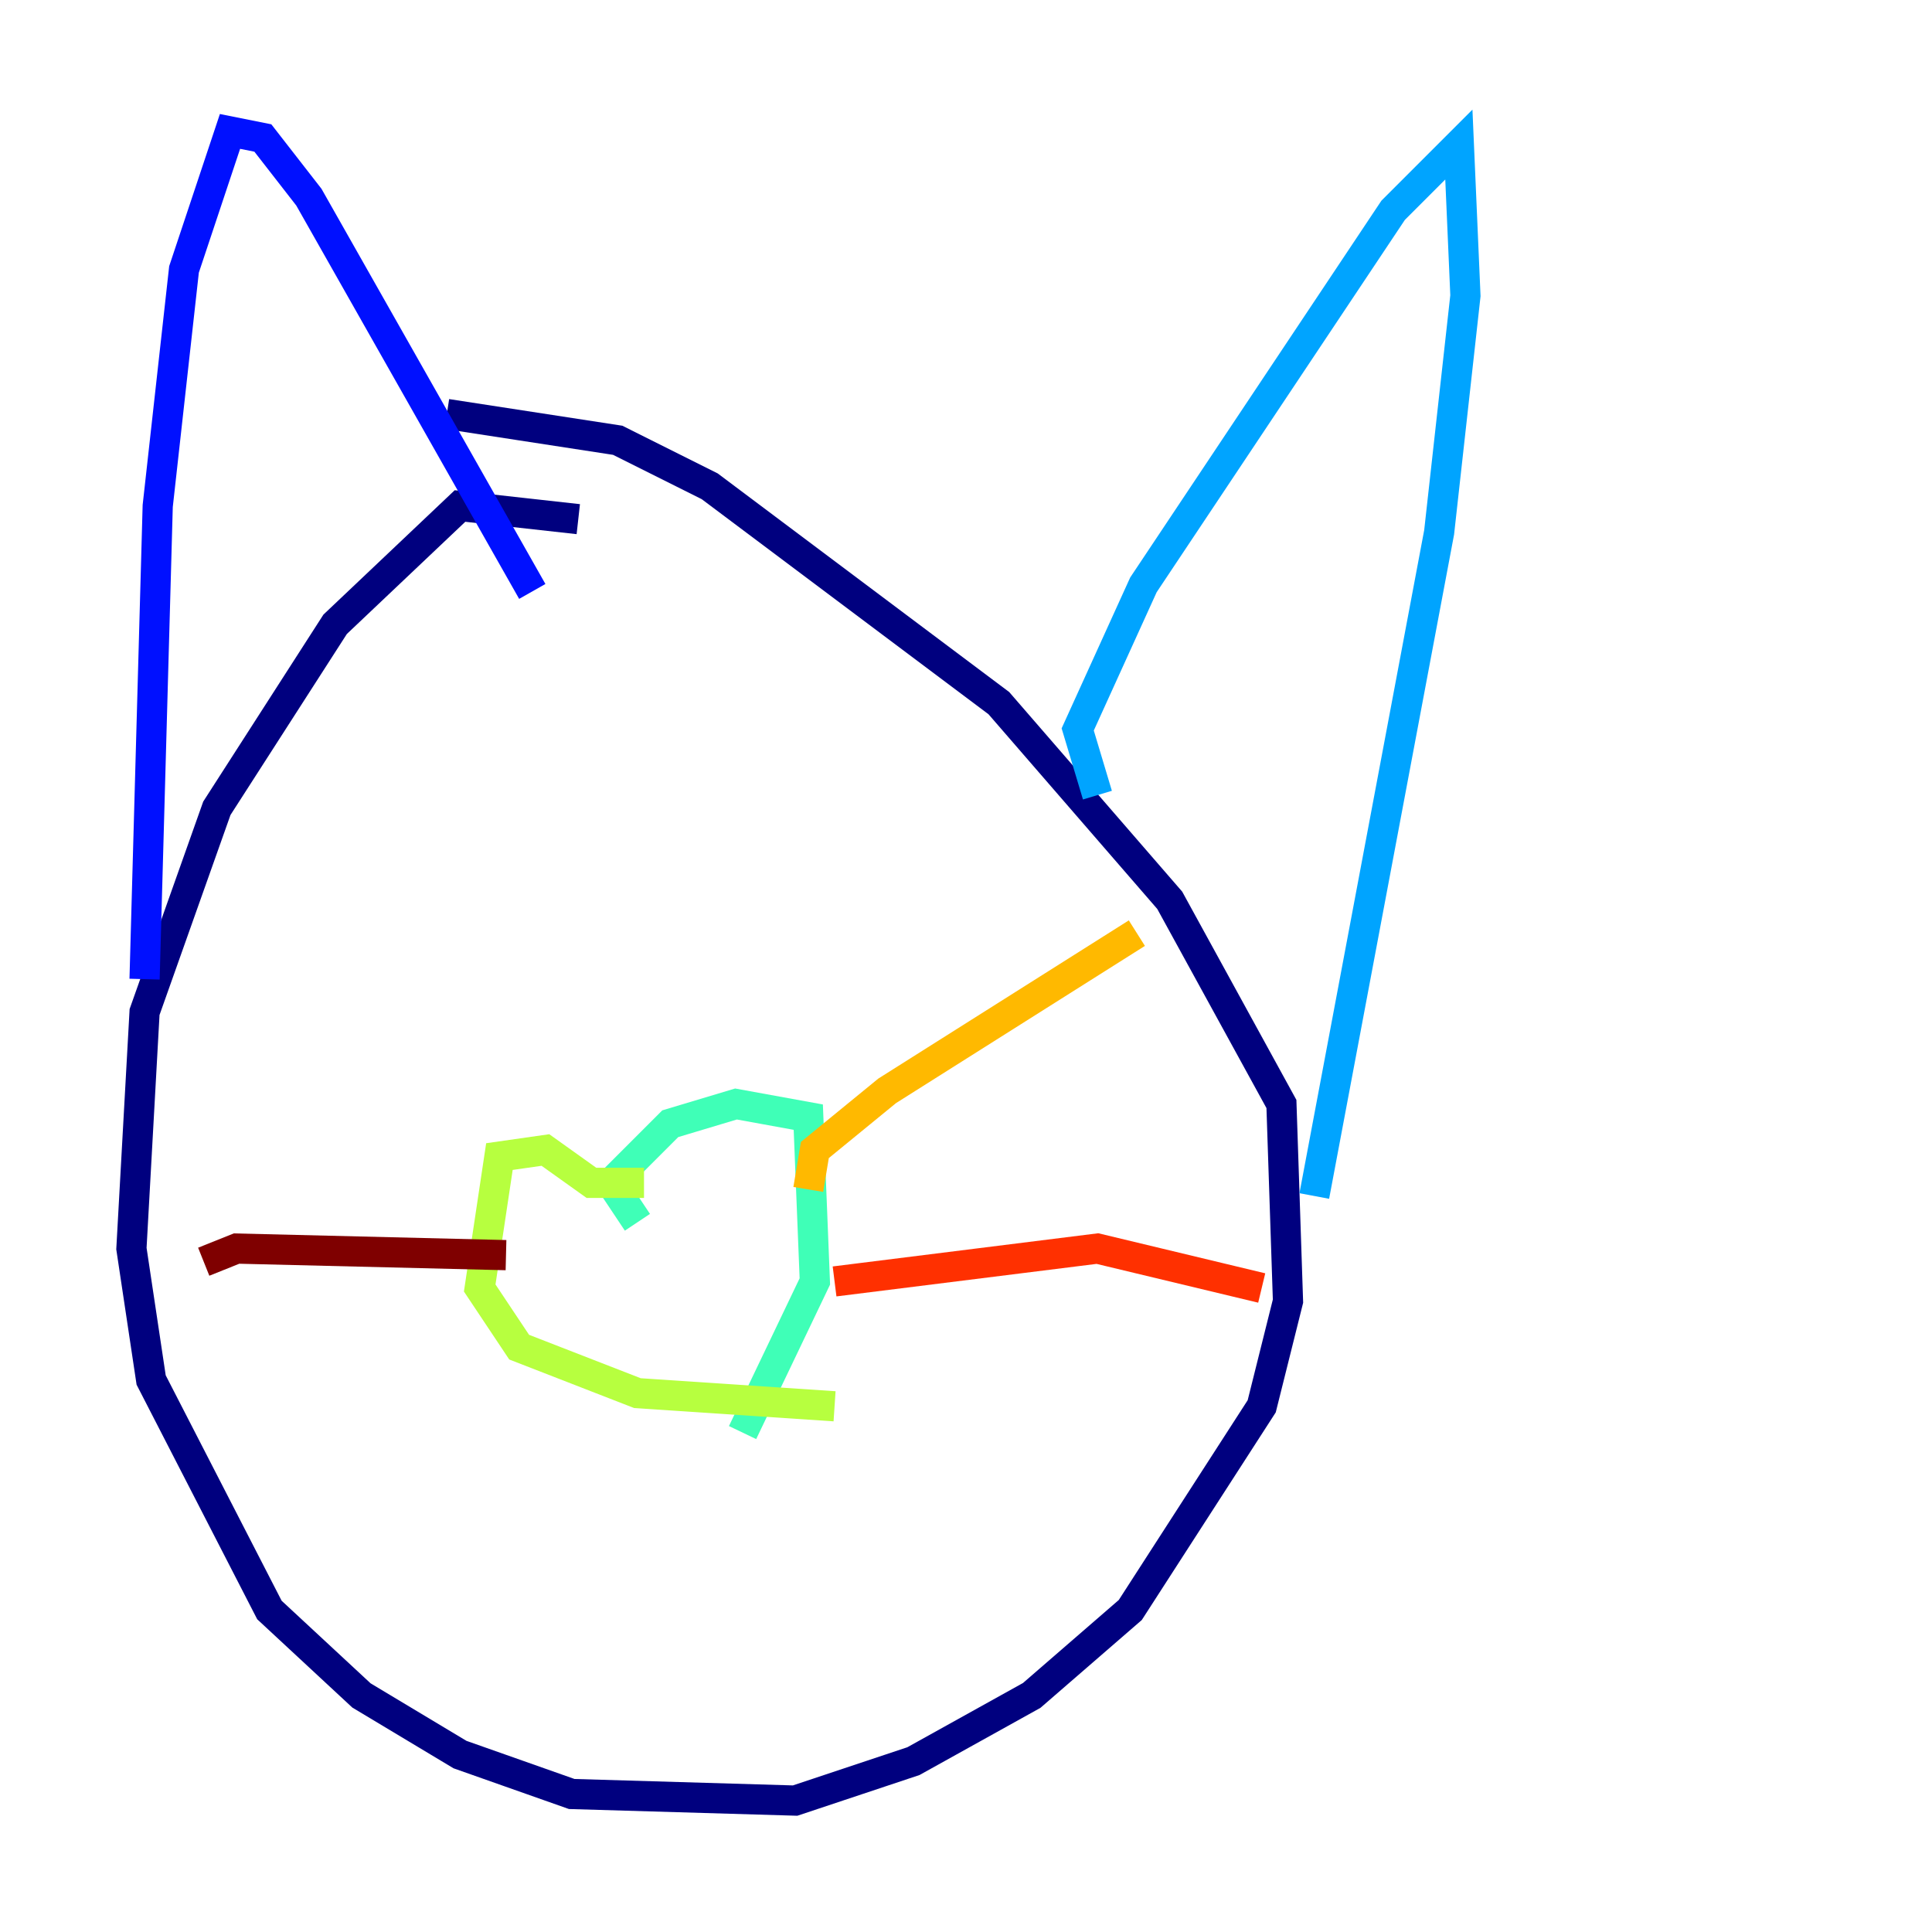 <?xml version="1.0" encoding="utf-8" ?>
<svg baseProfile="tiny" height="128" version="1.2" viewBox="0,0,128,128" width="128" xmlns="http://www.w3.org/2000/svg" xmlns:ev="http://www.w3.org/2001/xml-events" xmlns:xlink="http://www.w3.org/1999/xlink"><defs /><polyline fill="none" points="38.313,34.395 30.476,33.524 22.204,41.361 14.367,53.551 9.578,67.048 8.707,82.721 10.014,91.429 17.85,106.667 23.946,112.326 30.476,116.245 37.878,118.857 52.68,119.293 60.517,116.68 68.354,112.326 74.884,106.667 83.592,93.17 85.333,86.204 84.898,73.143 77.497,59.646 66.177,46.585 47.02,32.218 40.925,29.17 29.605,27.429" stroke="#00007f" stroke-width="2" /><polyline fill="none" points="9.578,64.871 10.449,33.524 12.191,17.85 15.238,8.707 17.415,9.143 20.463,13.061 35.265,39.184" stroke="#0010ff" stroke-width="2" /><polyline fill="none" points="72.707,52.68 71.401,48.327 75.755,38.748 92.299,13.932 96.653,9.578 97.088,19.592 95.347,35.265 87.075,79.238" stroke="#00a4ff" stroke-width="2" /><polyline fill="none" points="42.231,80.98 40.49,78.367 44.408,74.449 48.762,73.143 53.551,74.014 53.986,84.898 49.197,94.912" stroke="#3fffb7" stroke-width="2" /><polyline fill="none" points="42.667,78.367 39.184,78.367 36.136,76.191 33.088,76.626 31.782,85.333 34.395,89.252 42.231,92.299 55.292,93.17" stroke="#b7ff3f" stroke-width="2" /><polyline fill="none" points="53.551,78.803 53.986,76.191 58.776,72.272 75.32,61.823" stroke="#ffb900" stroke-width="2" /><polyline fill="none" points="55.292,84.898 72.707,82.721 83.592,85.333" stroke="#ff3000" stroke-width="2" /><polyline fill="none" points="33.524,83.156 15.674,82.721 13.497,83.592" stroke="#7f0000" stroke-width="2" /></svg>